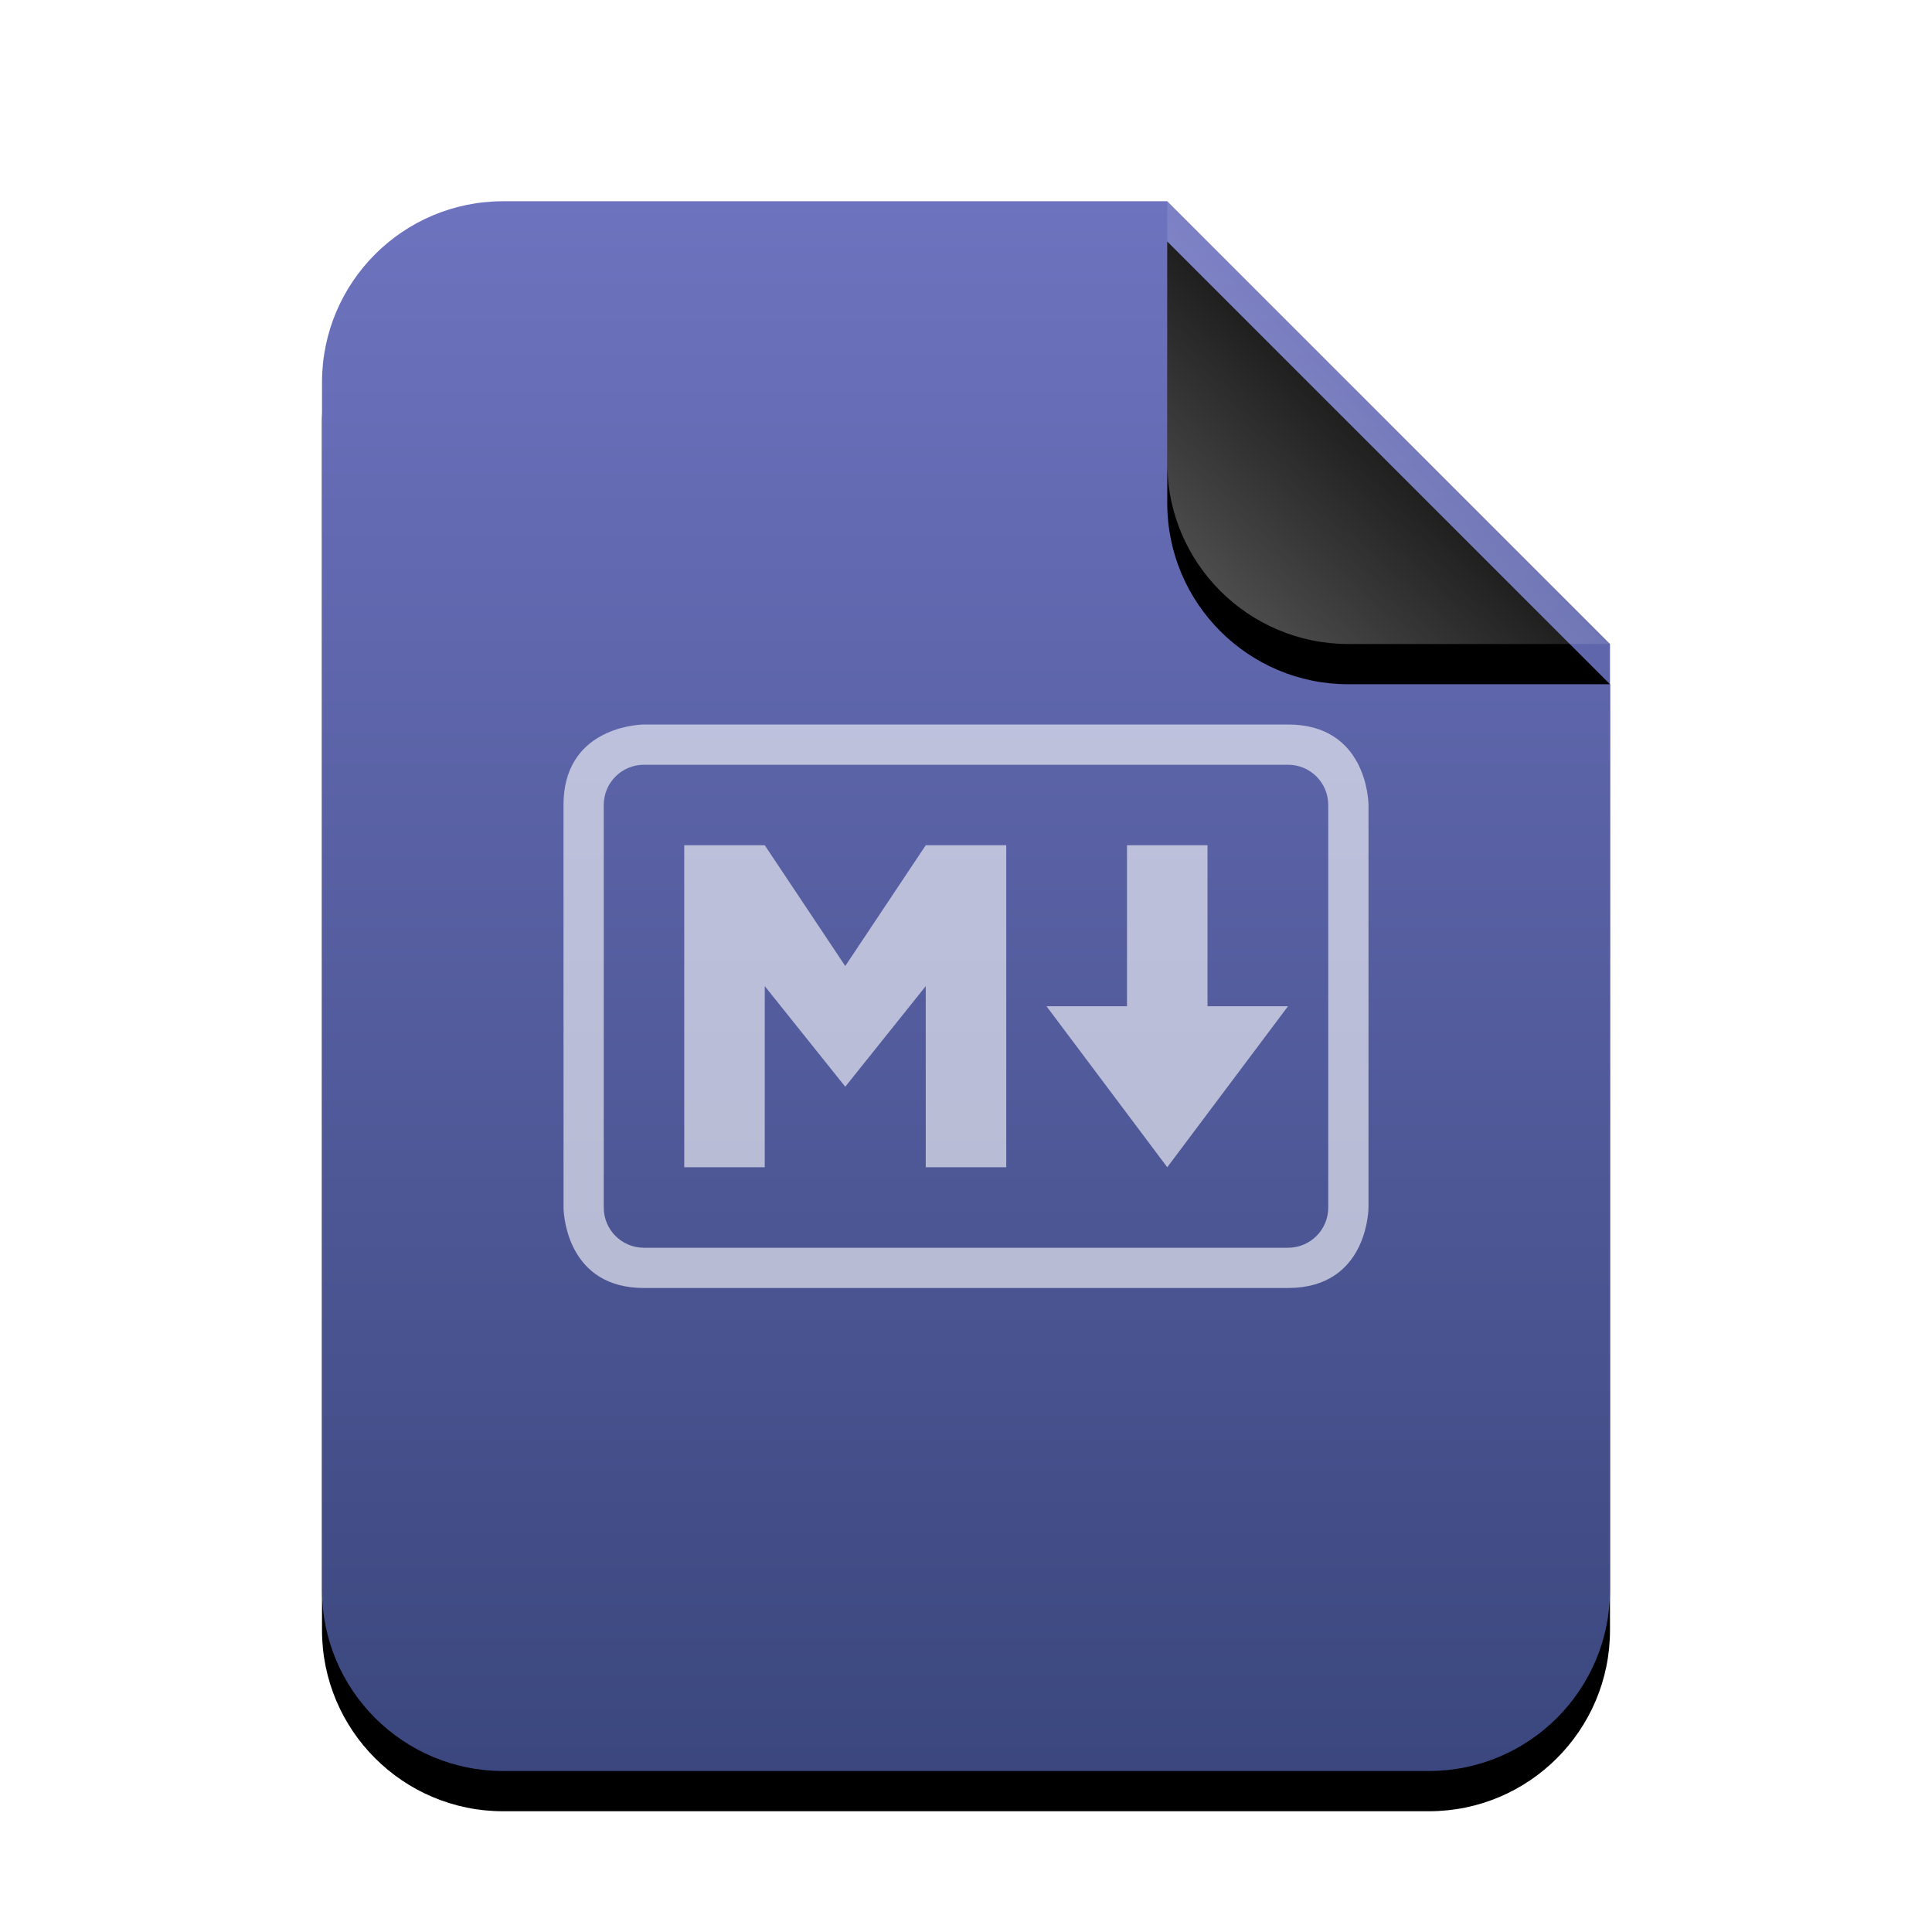 <svg xmlns="http://www.w3.org/2000/svg" xmlns:xlink="http://www.w3.org/1999/xlink" width="48" height="48" viewBox="0 0 48 48">
  <defs>
    <linearGradient id="text-x-markdown-c" x1="50%" x2="50%" y1="0%" y2="99.203%">
      <stop offset="0%" stop-color="#6E73BF"/>
      <stop offset="100%" stop-color="#3B477E"/>
    </linearGradient>
    <path id="text-x-markdown-b" d="M32,34.5 C32,36.985 29.985,39 27.5,39 L4.5,39 C2.015,39 3.04359188e-16,36.985 0,34.5 L0,4.5 C-3.04359188e-16,2.015 2.015,2.23289562e-15 4.5,0 L21,0 L32,11 L32,34.5 Z"/>
    <filter id="text-x-markdown-a" width="131.2%" height="125.6%" x="-15.6%" y="-10.3%" filterUnits="objectBoundingBox">
      <feOffset dy="1" in="SourceAlpha" result="shadowOffsetOuter1"/>
      <feGaussianBlur in="shadowOffsetOuter1" result="shadowBlurOuter1" stdDeviation="1.5"/>
      <feColorMatrix in="shadowBlurOuter1" values="0 0 0 0 0.412   0 0 0 0 0.432   0 0 0 0 0.759  0 0 0 0.2 0"/>
    </filter>
    <linearGradient id="text-x-markdown-f" x1="50%" x2="12.223%" y1="50%" y2="88.513%">
      <stop offset="0%" stop-color="#FFF" stop-opacity=".1"/>
      <stop offset="100%" stop-color="#FFF" stop-opacity=".3"/>
    </linearGradient>
    <path id="text-x-markdown-e" d="M21,0 L32,11 L25.5,11 C23.015,11 21,8.985 21,6.5 L21,0 L21,0 Z"/>
    <filter id="text-x-markdown-d" width="190.9%" height="190.9%" x="-45.5%" y="-36.4%" filterUnits="objectBoundingBox">
      <feOffset dy="1" in="SourceAlpha" result="shadowOffsetOuter1"/>
      <feGaussianBlur in="shadowOffsetOuter1" result="shadowBlurOuter1" stdDeviation="1.5"/>
      <feComposite in="shadowBlurOuter1" in2="SourceAlpha" operator="out" result="shadowBlurOuter1"/>
      <feColorMatrix in="shadowBlurOuter1" values="0 0 0 0 0   0 0 0 0 0   0 0 0 0 0  0 0 0 0.05 0"/>
    </filter>
  </defs>
  <g fill="none" fill-rule="evenodd">
    <g transform="translate(8 5)">
      <use fill="#000" filter="url(#text-x-markdown-a)" xlink:href="#text-x-markdown-b"/>
      <use fill="url(#text-x-markdown-c)" xlink:href="#text-x-markdown-b"/>
      <use fill="#000" filter="url(#text-x-markdown-d)" xlink:href="#text-x-markdown-e"/>
      <use fill="url(#text-x-markdown-f)" xlink:href="#text-x-markdown-e"/>
    </g>
    <path fill="#FFF" fill-opacity=".6" d="M17,21 L17,22 L17,29 L19,29 L19,24.5 L21,27 L23,24.5 L23,29 L25,29 L25,22 L25,21 L23,21 L21,24 L19,21 L17,21 Z M15.973,18.001 L32,18 C33.931,18 33.998,19.864 34,19.993 L34,20 L34,30 C34,30 34,31.864 32.2,31.993 L32,32 L16,32 C14.138,32 14.01,30.266 14.001,30.027 L14,20 C14,18.138 15.734,18.01 15.973,18.001 L32,18 Z M32,19 L16,19 C15.446,19 15,19.446 15,20 L15,20 L15,30 C15,30.554 15.446,31 16,31 L16,31 L32,31 C32.554,31 33,30.554 33,30 L33,30 L33,20 C33,19.446 32.554,19 32,19 L32,19 Z M30,21 L30,25 L32,25 L29,29 L26,25 L28,25 L28,21 L30,21 Z"/>
  </g>
</svg>
